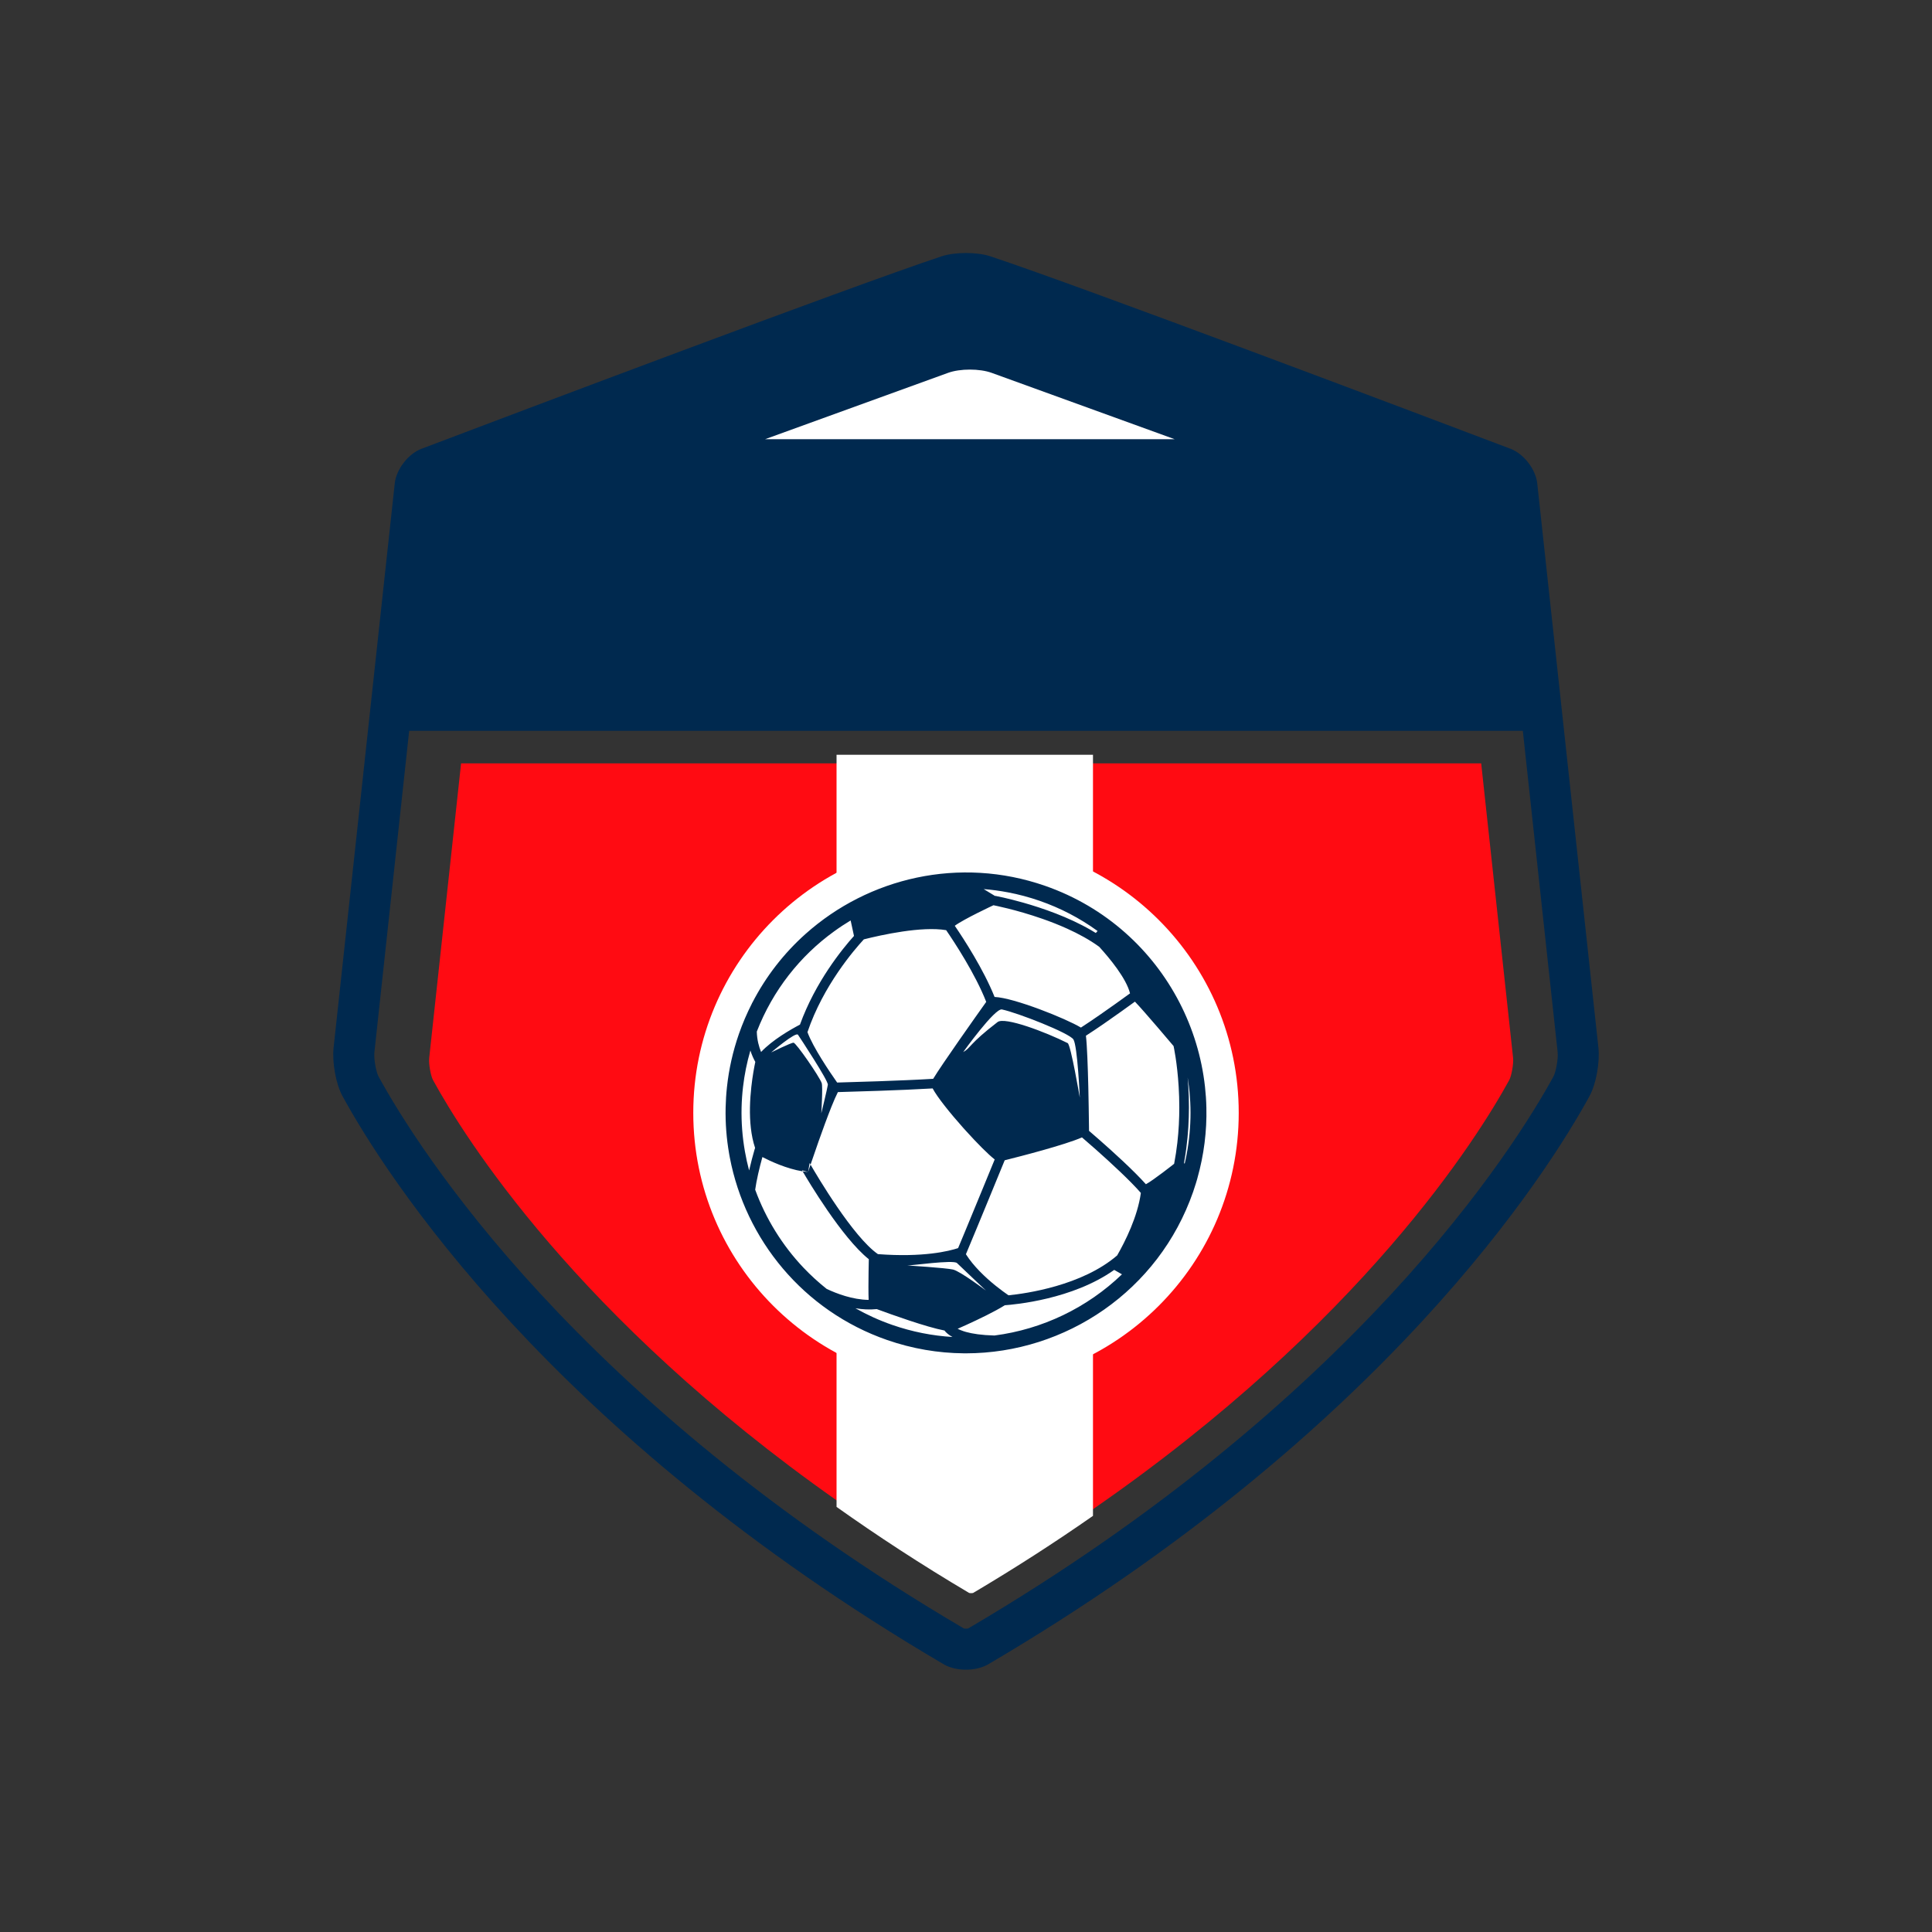 <?xml version="1.0" encoding="utf-8"?>
<!-- Generator: Adobe Illustrator 16.0.0, SVG Export Plug-In . SVG Version: 6.00 Build 0)  -->
<!DOCTYPE svg PUBLIC "-//W3C//DTD SVG 1.1//EN" "http://www.w3.org/Graphics/SVG/1.1/DTD/svg11.dtd">
<svg version="1.1" id="Layer_1" xmlns="http://www.w3.org/2000/svg" xmlns:xlink="http://www.w3.org/1999/xlink" x="0px" y="0px"
	 width="350px" height="350px" viewBox="0 0 350 350" enable-background="new 0 0 350 350" xml:space="preserve">
<rect x="0" y="0" width="350" height="350" fill="#333333" stroke="none"/>
<g>
	<path fill="#FF0B12" d="M273.421,195.648c-5.741,10.489-26.768,44.114-75.417,77.757c-6.697,4.638-13.926,9.273-21.713,13.844
		c-0.063,0.019-0.195,0.038-0.362,0.038c-0.167,0-0.298-0.02-0.362-0.038c-8.688-5.101-16.678-10.285-24.018-15.45
		c-47.013-33.096-67.463-65.828-73.112-76.15c-0.381-0.706-0.809-2.898-0.678-4.014l5.77-53.341H268.33l5.778,53.341
		C274.229,192.75,273.802,194.942,273.421,195.648z"/>
	<path fill="#00294F" d="M289.569,189.822l-6.225-57.428l-4.859-44.83c-0.271-2.546-2.443-5.352-4.842-6.263
		c-16.77-6.354-77.246-29.22-94.202-34.86c-2.435-0.808-6.449-0.808-8.883,0c-16.957,5.641-77.433,28.506-94.202,34.86
		c-2.398,0.911-4.571,3.717-4.842,6.263l-4.859,44.83l-6.224,57.428c-0.279,2.546,0.391,6.503,1.616,8.752
		c7.638,13.956,37.192,60.803,108.93,102.937c2.22,1.292,5.826,1.292,8.047-0.009c71.736-42.125,101.291-88.972,108.93-102.928
		C289.179,196.325,289.849,192.368,289.569,189.822z M281.431,195.007c-7.136,13.035-35.864,58.758-106.032,100.001
		c-0.074,0.019-0.212,0.036-0.399,0.036s-0.325-0.018-0.399-0.036c-70.168-41.243-98.896-86.966-106.031-100.001
		c-0.418-0.771-0.882-3.168-0.743-4.385l6.299-58.228h201.749l6.309,58.228C282.313,191.839,281.849,194.235,281.431,195.007z"/>
	<path fill="#FFFFFF" d="M198.004,136.733v137.878c-6.697,4.678-13.926,9.354-21.713,13.966c-0.063,0.019-0.195,0.038-0.362,0.038
		c-0.167,0-0.298-0.02-0.362-0.038c-8.688-5.146-16.678-10.376-24.018-15.588V136.733H198.004z"/>
	<circle fill="#FFFFFF" cx="175" cy="201.608" r="49.406"/>
	<path fill="#00294F" d="M174.926,303.88c-0.027,0.015-0.028,0.015-0.001,0C174.951,303.864,174.953,303.864,174.926,303.88z"/>
	<path fill="#FFFFFF" d="M174.926,303.88c-0.027,0.015-0.028,0.015-0.001,0C174.951,303.864,174.953,303.864,174.926,303.88z"/>
	<path fill="#00294F" d="M175,303.837"/>
	<path fill="#FFFFFF" d="M175,303.837"/>
	<path fill="#00294F" d="M174.74,303.985"/>
	<path fill="#FFFFFF" d="M174.74,303.985"/>
	<path fill="#00294F" d="M174.809,303.945C174.771,303.968,174.771,303.968,174.809,303.945
		C174.847,303.924,174.847,303.924,174.809,303.945z"/>
	<path fill="#FFFFFF" d="M174.809,303.945C174.771,303.968,174.771,303.968,174.809,303.945
		C174.847,303.924,174.847,303.924,174.809,303.945z"/>
	<path fill="#00294F" d="M174.429,304.164"/>
	<path fill="#FFFFFF" d="M174.429,304.164"/>
	<path fill="#00294F" d="M174.463,304.144C174.444,304.153,174.444,304.153,174.463,304.144
		C174.483,304.133,174.482,304.133,174.463,304.144z"/>
	<path fill="#00294F" d="M218.547,200.658c-0.027-1.266-0.112-2.528-0.251-3.779c-1.185-10.724-6.34-20.722-14.447-27.905
		c-4.128-3.657-9.023-6.588-14.553-8.508c-15.464-5.372-31.941-1.483-43.359,8.721c-3.883,3.47-7.181,7.673-9.657,12.486
		l-0.021-0.006c-0.017,0.046-0.03,0.091-0.047,0.138c-0.895,1.758-1.687,3.596-2.355,5.513c-1.098,3.16-1.811,6.366-2.157,9.562
		c-0.139,1.263-0.22,2.52-0.247,3.775c-0.062,2.826,0.159,5.627,0.638,8.371c0,0.004,0,0.004,0,0.004l0.123,0.672
		c2.829,14.805,13.266,27.759,28.497,33.052c4.582,1.591,9.252,2.37,13.853,2.411c0.148,0.004,0.295,0.004,0.44,0.004
		c18.022-0.019,34.904-11.307,41.144-29.264c0.18-0.512,0.345-1.024,0.501-1.54c0.077-0.248,0.15-0.499,0.221-0.746
		c0.017-0.051,0.031-0.098,0.04-0.146C218.115,209.212,218.645,204.9,218.547,200.658z M182.614,161.66
		c1.92,0.362,3.838,0.875,5.736,1.534c3.789,1.317,7.259,3.143,10.358,5.375c0.044,0.03,0.085,0.062,0.129,0.092
		c-0.108,0.118-0.217,0.24-0.324,0.358c-0.288-0.179-0.581-0.355-0.876-0.525c-4.074-2.367-8.802-3.988-12.293-4.977
		c-2.831-0.799-4.854-1.189-5.055-1.228l-0.005,0.041l-2.08-1.265C179.675,161.182,181.142,161.379,182.614,161.66z
		 M179.972,163.993c0.072,0.014,4.081,0.784,8.843,2.449c1.463,0.509,2.996,1.105,4.51,1.791c2.055,0.929,4.07,2.021,5.81,3.291
		c1.923,2.115,4.911,5.729,5.58,8.435c-1.604,1.17-3.519,2.535-5.31,3.779c-1.312,0.908-2.564,1.76-3.584,2.417
		c-2.714-1.64-12.126-5.405-15.644-5.548c-2.007-5.017-5.591-10.519-7.161-12.821c-0.017-0.024-0.035-0.048-0.051-0.072
		C174.612,166.489,179.972,163.993,179.972,163.993z M195.618,198.851c0,0-1.638-9.601-2.196-9.882
		c-4.063-2.034-11.409-4.805-12.701-3.815c-5.21,4-4.859,4.694-6.229,5.441c0,0,5.729-7.999,7.021-7.724
		c2.827,0.601,12.213,4.269,12.951,5.44C195.203,189.486,195.618,198.851,195.618,198.851z M171.407,168.509
		c1.442,2.105,5.282,7.927,7.256,12.99c-1.887,2.65-7.964,11.228-9.611,13.938c-5.646,0.349-14.995,0.61-17.395,0.675
		c-1.346-1.913-4.371-6.377-5.378-9.128c2.853-8.443,8.507-14.966,10.216-16.812C159.674,169.373,166.967,167.755,171.407,168.509z
		 M148.858,196.206c-0.426-1.194-4.645-7.306-5.102-7.313c-0.457-0.005-4.049,1.765-4.049,1.765s4.453-3.801,4.856-3.203
		c0.403,0.598,5.508,8.332,5.409,9.061c-0.102,0.729-1.185,5.168-1.185,5.168S149.087,196.851,148.858,196.206z M151.079,168.746
		c0.977-0.713,1.987-1.377,3.021-1.998l0.38,1.746l0.227,1.059c-2.146,2.392-6.98,8.327-9.786,16.064
		c-1.697,0.89-4.968,2.762-7.045,4.96c-0.382-0.924-0.735-2.168-0.775-3.694C140.013,179.37,144.957,173.186,151.079,168.746z
		 M136.672,208.336c-0.265,0.915-0.634,2.268-0.963,3.705c-0.305-1.139-0.56-2.293-0.762-3.457
		c-0.459-2.604-0.666-5.269-0.604-7.954c0.03-1.247,0.118-2.5,0.265-3.751c0.257-2.195,0.695-4.39,1.331-6.571
		c0.27,0.845,0.596,1.538,0.891,2.066c-0.19,0.893-0.499,2.524-0.718,4.505c-0.129,1.153-0.224,2.425-0.251,3.738
		c-0.044,2.469,0.173,5.081,0.929,7.333C136.754,208.07,136.713,208.198,136.672,208.336z M145.591,229.687
		c-3.881-4.08-6.862-8.914-8.782-14.161c0.234-1.704,0.769-3.979,1.306-5.917c1.417,0.737,4.378,2.127,7.292,2.592
		c-0.058-0.097-0.095-0.166-0.112-0.193l1.096,0.313l0.281-1.632c0.007,0.011,0.065,0.113,0.167,0.292
		c0.345-1.018,0.862-2.523,1.441-4.173c0.743-2.104,1.595-4.439,2.343-6.309c0.438-1.093,0.846-2.021,1.17-2.655
		c2.511-0.069,11.532-0.326,17.167-0.665c0.414,0.786,1.201,1.902,2.184,3.157c0.987,1.259,2.17,2.66,3.375,4.01
		c0.014,0.014,0.027,0.03,0.042,0.044c0.146,0.162,0.291,0.326,0.44,0.488c2.039,2.256,4.064,4.291,5.198,5.167
		c-0.805,1.967-3.161,7.716-5.198,12.628c-0.149,0.359-0.297,0.716-0.44,1.062c-0.35,0.838-0.682,1.636-0.992,2.374
		c-1.624,0.535-6.289,1.713-14.527,1.087c-4.535-3.146-11.077-14.265-12.204-16.215c-0.278,0.83-0.448,1.34-0.448,1.34
		c-0.326-0.028-0.654-0.068-0.984-0.119c0.94,1.607,7.107,12.022,11.988,15.915c-0.026,1.198-0.067,3.209-0.067,4.987
		c0,0.901,0.009,1.743,0.036,2.384c-2.917-0.037-5.8-1.14-7.604-1.99C148.273,232.318,146.883,231.042,145.591,229.687z
		 M161.655,240.025c-2.354-0.817-4.589-1.835-6.688-3.021c1.251,0.209,2.56,0.287,3.866,0.152c2.728,1.006,8.934,3.239,12.268,3.88
		c0.279,0.369,0.73,0.784,1.448,1.17C168.918,241.989,165.258,241.276,161.655,240.025z M164.351,229.246
		c0.486,0.069,8.369-1.064,9.015-0.433c0.646,0.633,5.248,4.982,5.248,4.982s-4.644-3.499-5.964-3.805
		C171.331,229.687,164.351,229.246,164.351,229.246z M180.151,241.941c-2.343-0.062-3.99-0.323-5.149-0.645
		c-0.155-0.044-0.301-0.088-0.44-0.134c-0.438-0.144-0.79-0.293-1.076-0.441c0.313-0.138,0.676-0.3,1.076-0.483
		c0.143-0.061,0.288-0.127,0.44-0.196c2.186-0.994,5.222-2.442,7.028-3.585c1.759-0.123,12.283-1.052,19.82-6.404l1.404,0.801
		C196.957,236.918,188.826,240.822,180.151,241.941z M202.386,227.431c-6.366,5.481-16.501,6.905-19.687,7.224
		c-1.146-0.786-3.304-2.369-5.247-4.377c-0.905-0.934-1.765-1.958-2.45-3.037c-0.006-0.01-0.01-0.017-0.017-0.028
		c0.007-0.013,0.011-0.025,0.017-0.039c2.382-5.675,6.361-15.407,7.009-16.979c2.944-0.737,10.858-2.772,13.999-4.143
		c0.696,0.594,1.553,1.34,2.489,2.167c2.792,2.478,6.271,5.695,8.179,7.891C206.091,220.402,203.855,224.866,202.386,227.431z
		 M213.285,207.037c-0.143,1.242-0.332,2.514-0.579,3.796c0,0-3.763,2.984-5.115,3.7c-2.3-2.561-5.981-5.895-8.479-8.086
		c-0.732-0.641-1.359-1.186-1.824-1.583c-0.003-0.212-0.003-0.5-0.01-0.858c-0.011-0.854-0.026-2.094-0.052-3.521
		c-0.02-1.115-0.039-2.352-0.07-3.605c-0.089-3.656-0.224-7.503-0.431-9.251c0.949-0.61,2.041-1.343,3.151-2.105
		c2.163-1.492,4.386-3.094,5.726-4.067c1.713,1.77,7.001,8.046,7.001,8.046c0.014,0.058,0.658,2.975,0.923,7.378
		c0.07,1.153,0.115,2.404,0.115,3.738C213.642,202.61,213.543,204.778,213.285,207.037z M215.135,208.198
		c-0.146,0.885-0.319,1.767-0.526,2.651c-0.038-0.077-0.071-0.148-0.105-0.217c0.159-0.882,0.296-1.753,0.407-2.611
		c0.342-2.618,0.471-5.118,0.475-7.392c0.004-1.336-0.041-2.591-0.109-3.751c-0.033-0.586-0.074-1.149-0.121-1.683
		c0.088,0.56,0.167,1.119,0.234,1.683c0.146,1.241,0.237,2.493,0.268,3.755C215.722,203.137,215.551,205.668,215.135,208.198z"/>
	<path fill="#FFFFFF" d="M212.789,79.562l-33.138-12.016c-2.183-0.791-5.721-0.791-7.902,0L138.61,79.562H212.789z"/>
</g>
</svg>

